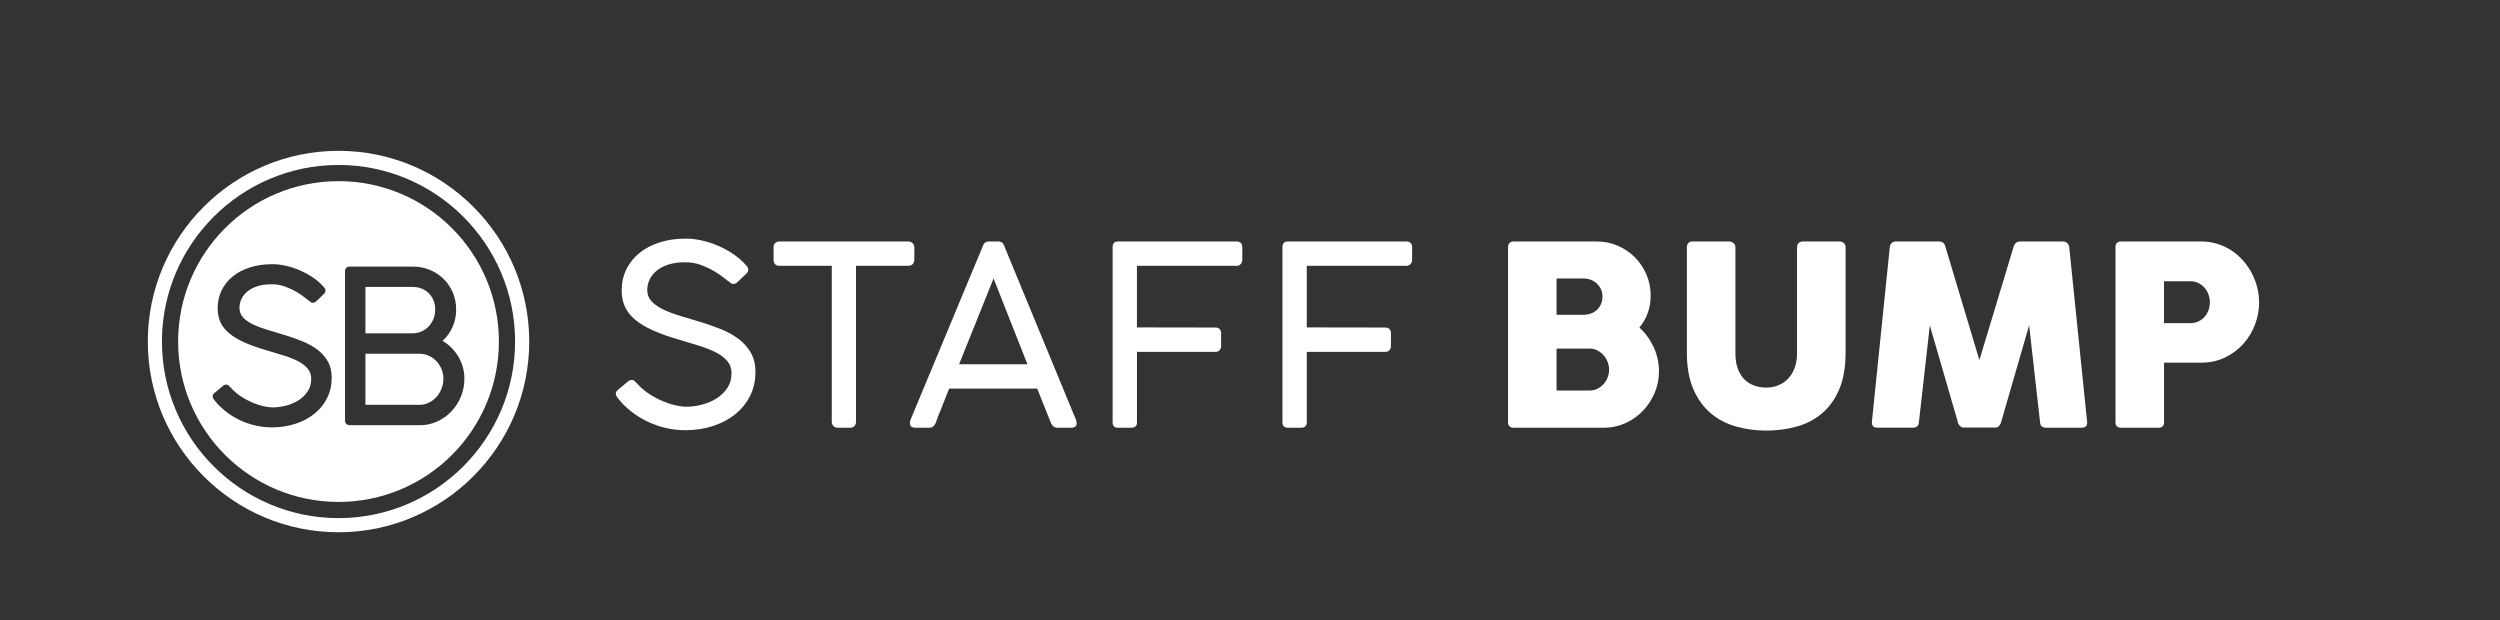 <?xml version="1.0" encoding="utf-8"?>
<!-- Generator: Adobe Illustrator 24.1.2, SVG Export Plug-In . SVG Version: 6.00 Build 0)  -->
<svg version="1.1" id="Layer_1" xmlns="http://www.w3.org/2000/svg" xmlns:xlink="http://www.w3.org/1999/xlink" x="0px" y="0px"
	 viewBox="0 0 792 196.55" style="enable-background:new 0 0 792 196.55;" xml:space="preserve">
<rect x="0" y="0" width="792" height="196.55" fill="#333333" stroke="none"/>
<style type="text/css">
	.st0{fill:#FFFFFF;}
</style>
<g>
	<path class="st0" d="M133.49,105.02c0.89-0.38,1.66-0.91,2.3-1.59c0.64-0.68,1.15-1.47,1.52-2.39c0.37-0.91,0.56-1.9,0.56-2.96
		c0-1.04-0.17-2-0.52-2.88c-0.35-0.88-0.85-1.64-1.49-2.28c-0.64-0.64-1.41-1.14-2.28-1.49c-0.88-0.35-1.85-0.53-2.91-0.53h-14.9
		v14.69h14.83C131.63,105.6,132.6,105.41,133.49,105.02z"/>
	<path class="st0" d="M107.24,57.39c-28.06,0-50.81,22.75-50.81,50.81c0,28.06,22.75,50.81,50.81,50.81
		c28.06,0,50.81-22.75,50.81-50.81C158.05,80.14,135.3,57.39,107.24,57.39z M103.59,126.17c-0.98,1.93-2.32,3.58-4.03,4.94
		c-1.7,1.37-3.71,2.42-6.01,3.16c-2.3,0.74-4.77,1.12-7.41,1.12c-1.76,0-3.5-0.2-5.23-0.59c-1.73-0.39-3.38-0.97-4.98-1.73
		c-1.59-0.76-3.08-1.68-4.45-2.76c-1.38-1.08-2.61-2.32-3.69-3.72c-0.29-0.36-0.43-0.72-0.42-1.08c0.01-0.36,0.21-0.7,0.59-1.02
		l2.67-2.23c0.38-0.32,0.76-0.46,1.12-0.42c0.36,0.03,0.69,0.23,0.98,0.59l0.44,0.44c0.95,1.06,2.03,1.98,3.23,2.76
		c1.21,0.78,2.41,1.42,3.62,1.93c1.21,0.51,2.36,0.89,3.47,1.13c1.11,0.25,2.04,0.37,2.81,0.37c1.38,0,2.79-0.18,4.23-0.54
		c1.44-0.36,2.76-0.91,3.96-1.66c1.2-0.74,2.18-1.69,2.95-2.83c0.77-1.14,1.15-2.48,1.15-4.01c0-1.29-0.38-2.38-1.13-3.27
		c-0.76-0.89-1.78-1.67-3.06-2.34c-1.29-0.67-2.79-1.26-4.52-1.79c-1.73-0.53-3.57-1.09-5.53-1.68c-2.71-0.79-5.03-1.62-6.97-2.49
		c-1.94-0.87-3.54-1.83-4.79-2.88c-1.25-1.05-2.17-2.22-2.76-3.52c-0.59-1.3-0.88-2.76-0.88-4.38c0-2.05,0.41-3.93,1.23-5.64
		c0.82-1.7,1.99-3.18,3.5-4.42c1.51-1.24,3.33-2.21,5.47-2.89c2.13-0.69,4.52-1.03,7.16-1.03c1.42,0,2.9,0.18,4.43,0.54
		c1.53,0.36,3.03,0.86,4.49,1.51c1.46,0.64,2.82,1.41,4.1,2.3c1.27,0.89,2.38,1.88,3.3,2.96c0.32,0.34,0.48,0.69,0.49,1.07
		c0.01,0.37-0.16,0.73-0.52,1.07l-2.4,2.3c-0.36,0.34-0.73,0.5-1.1,0.47c-0.37-0.02-0.72-0.19-1.03-0.51
		c-0.32-0.2-0.84-0.6-1.56-1.19c-0.72-0.59-1.61-1.18-2.66-1.79c-1.05-0.61-2.23-1.16-3.54-1.64c-1.31-0.49-2.72-0.73-4.23-0.73
		c-1.78,0-3.32,0.21-4.6,0.64c-1.29,0.43-2.35,1-3.18,1.71c-0.84,0.71-1.45,1.51-1.85,2.4c-0.39,0.89-0.59,1.79-0.59,2.69
		c0,1.26,0.42,2.32,1.25,3.18c0.84,0.86,1.94,1.6,3.32,2.23c1.38,0.63,2.94,1.2,4.69,1.71c1.75,0.51,3.53,1.04,5.35,1.61
		c1.82,0.56,3.6,1.2,5.35,1.9c1.75,0.7,3.31,1.57,4.69,2.61c1.38,1.04,2.48,2.28,3.32,3.72c0.84,1.44,1.25,3.19,1.25,5.25
		C105.07,122.09,104.58,124.24,103.59,126.17z M143.05,130.28c-1.26,1.35-2.76,2.43-4.49,3.23c-1.72,0.8-3.59,1.2-5.6,1.2h-22.1
		c-0.45,0-0.82-0.12-1.12-0.37c-0.29-0.25-0.44-0.62-0.44-1.12V86.07c0-1.08,0.52-1.62,1.56-1.62h19.87c1.96,0,3.78,0.35,5.45,1.05
		c1.67,0.7,3.13,1.66,4.37,2.88c1.24,1.22,2.21,2.66,2.91,4.32c0.7,1.66,1.05,3.46,1.05,5.4c0,1.94-0.38,3.77-1.14,5.48
		c-0.76,1.72-1.81,3.18-3.16,4.4c1.04,0.61,1.98,1.34,2.83,2.2c0.85,0.86,1.58,1.8,2.18,2.83c0.61,1.03,1.08,2.13,1.41,3.3
		c0.33,1.17,0.49,2.39,0.49,3.66c0,1.96-0.36,3.84-1.08,5.62C145.31,127.36,144.32,128.92,143.05,130.28z"/>
	<path class="st0" d="M138.28,114.44c-0.68-0.72-1.48-1.3-2.4-1.73c-0.93-0.43-1.92-0.64-2.98-0.64h-17.13v16.18h17.13
		c1.04,0,2.02-0.23,2.94-0.68c0.93-0.45,1.73-1.05,2.42-1.81c0.69-0.76,1.23-1.64,1.62-2.64c0.39-1,0.59-2.06,0.59-3.17
		c0-1.06-0.2-2.07-0.59-3.01C139.49,115.99,138.96,115.16,138.28,114.44z"/>
	<g>
		<path class="st0" d="M107.24,168.62c-33.32,0-60.42-27.11-60.42-60.42s27.11-60.42,60.42-60.42s60.42,27.11,60.42,60.42
			S140.56,168.62,107.24,168.62z M107.24,52.26c-30.85,0-55.94,25.09-55.94,55.94s25.09,55.94,55.94,55.94
			c30.84,0,55.94-25.09,55.94-55.94S138.09,52.26,107.24,52.26z"/>
	</g>
</g>
<g>
	<g>
		<path class="st0" d="M231.13,89.37c-0.37-0.24-0.98-0.7-1.83-1.39c-0.85-0.69-1.89-1.39-3.12-2.11c-1.23-0.72-2.62-1.36-4.15-1.93
			c-1.54-0.57-3.19-0.85-4.97-0.85c-2.09,0-3.89,0.25-5.4,0.75c-1.51,0.5-2.76,1.17-3.74,2.01c-0.98,0.84-1.7,1.78-2.17,2.82
			c-0.46,1.05-0.7,2.1-0.7,3.16c0,1.48,0.49,2.73,1.47,3.74c0.98,1.01,2.28,1.88,3.89,2.62c1.62,0.74,3.45,1.41,5.5,2.01
			c2.05,0.6,4.15,1.23,6.28,1.89c2.13,0.66,4.22,1.4,6.28,2.22c2.05,0.82,3.89,1.84,5.5,3.06c1.62,1.22,2.91,2.68,3.89,4.37
			c0.98,1.7,1.47,3.75,1.47,6.16c0,2.78-0.58,5.3-1.73,7.57c-1.15,2.26-2.73,4.2-4.73,5.8c-2,1.6-4.35,2.84-7.05,3.71
			c-2.7,0.87-5.6,1.31-8.7,1.31c-2.07,0-4.11-0.23-6.14-0.7c-2.03-0.46-3.97-1.14-5.84-2.03c-1.87-0.89-3.61-1.97-5.22-3.24
			c-1.62-1.27-3.06-2.73-4.33-4.37c-0.34-0.42-0.51-0.85-0.5-1.27c0.01-0.42,0.24-0.82,0.7-1.19l3.14-2.62
			c0.45-0.37,0.89-0.54,1.31-0.5c0.42,0.04,0.81,0.27,1.15,0.69l0.52,0.52c1.11,1.25,2.38,2.32,3.79,3.24
			c1.42,0.91,2.83,1.67,4.25,2.26c1.42,0.6,2.77,1.04,4.07,1.33c1.3,0.29,2.4,0.44,3.3,0.44c1.62,0,3.27-0.21,4.97-0.64
			c1.69-0.42,3.24-1.07,4.65-1.95c1.4-0.87,2.56-1.98,3.46-3.32c0.9-1.34,1.35-2.91,1.35-4.71c0-1.51-0.44-2.79-1.33-3.83
			c-0.89-1.05-2.09-1.96-3.6-2.74c-1.51-0.78-3.28-1.48-5.3-2.11c-2.03-0.62-4.19-1.28-6.5-1.97c-3.18-0.93-5.91-1.9-8.18-2.92
			c-2.28-1.02-4.15-2.15-5.62-3.38c-1.47-1.23-2.55-2.61-3.24-4.13c-0.69-1.52-1.03-3.24-1.03-5.15c0-2.41,0.48-4.62,1.45-6.62
			c0.97-2,2.34-3.73,4.11-5.18c1.77-1.46,3.91-2.59,6.42-3.4c2.5-0.81,5.3-1.21,8.4-1.21c1.67,0,3.4,0.21,5.21,0.64
			c1.8,0.42,3.56,1.01,5.26,1.77c1.71,0.75,3.31,1.66,4.81,2.7c1.5,1.05,2.79,2.2,3.87,3.48c0.37,0.4,0.56,0.81,0.58,1.25
			c0.01,0.44-0.19,0.85-0.62,1.25l-2.82,2.7c-0.42,0.4-0.85,0.58-1.29,0.56C231.9,89.94,231.5,89.75,231.13,89.37z"/>
		<path class="st0" d="M287.71,76.5c0.48,0,0.91,0.15,1.29,0.44c0.38,0.29,0.6,0.73,0.66,1.31v4.01c0,0.53-0.16,0.99-0.48,1.37
			c-0.32,0.38-0.81,0.58-1.47,0.58h-16.53v49.47c0,0.48-0.16,0.9-0.48,1.27c-0.32,0.37-0.77,0.56-1.35,0.56h-4.01
			c-0.48,0-0.9-0.17-1.27-0.52c-0.37-0.34-0.56-0.78-0.56-1.31V84.21H246.9c-0.53,0-0.97-0.16-1.31-0.48
			c-0.34-0.32-0.52-0.81-0.52-1.47v-4.01c0-0.53,0.17-0.95,0.52-1.27c0.34-0.32,0.78-0.48,1.31-0.48H287.71z"/>
		<path class="st0" d="M296.41,134.04c-0.19,0.45-0.45,0.81-0.79,1.07c-0.34,0.26-0.78,0.4-1.31,0.4h-4.21
			c-1.22,0-1.83-0.46-1.83-1.39c0-0.18,0.01-0.34,0.02-0.46c0.01-0.12,0.03-0.23,0.06-0.34c0.03-0.1,0.05-0.2,0.08-0.28l22.93-55.07
			c0.05-0.13,0.12-0.28,0.2-0.46c0.08-0.17,0.18-0.33,0.32-0.48c0.13-0.14,0.32-0.27,0.58-0.38c0.25-0.11,0.59-0.16,1.01-0.16h2.62
			c0.4,0,0.72,0.05,0.97,0.16c0.25,0.11,0.44,0.23,0.58,0.38c0.13,0.15,0.24,0.3,0.32,0.48c0.08,0.17,0.15,0.33,0.2,0.46
			l22.73,55.07c0.03,0.13,0.05,0.27,0.08,0.4c0.03,0.13,0.05,0.26,0.08,0.38s0.04,0.22,0.04,0.3c0,0.93-0.61,1.39-1.83,1.39h-4.21
			c-0.53,0-0.97-0.13-1.31-0.4c-0.34-0.26-0.61-0.62-0.79-1.07l-4.37-10.93h-27.89c-0.93,2.36-1.77,4.49-2.54,6.4
			C297.35,131.41,296.78,132.92,296.41,134.04z M303.84,115.4h21.65l-10.73-27.18L303.84,115.4z"/>
		<path class="st0" d="M352.47,78.33c0-1.22,0.58-1.83,1.75-1.83h37.51c1.22,0,1.83,0.64,1.83,1.91v3.93c0,0.5-0.17,0.94-0.5,1.31
			c-0.33,0.37-0.77,0.56-1.33,0.56h-31.55v19.51c4.21,0,8.36,0.01,12.44,0.02c4.08,0.01,8.24,0.02,12.48,0.02
			c0.48,0,0.89,0.15,1.23,0.44c0.34,0.29,0.52,0.77,0.52,1.43v4.01c0,0.48-0.15,0.9-0.46,1.27c-0.3,0.37-0.73,0.56-1.29,0.56h-24.91
			v22.37c0,1.11-0.62,1.67-1.87,1.67h-4.09c-1.17,0-1.75-0.56-1.75-1.67V78.33z"/>
		<path class="st0" d="M406.27,78.33c0-1.22,0.58-1.83,1.75-1.83h37.51c1.22,0,1.83,0.64,1.83,1.91v3.93c0,0.5-0.17,0.94-0.5,1.31
			c-0.33,0.37-0.77,0.56-1.33,0.56h-31.55v19.51c4.21,0,8.36,0.01,12.44,0.02c4.08,0.01,8.24,0.02,12.48,0.02
			c0.48,0,0.89,0.15,1.23,0.44c0.34,0.29,0.52,0.77,0.52,1.43v4.01c0,0.48-0.15,0.9-0.46,1.27c-0.3,0.37-0.73,0.56-1.29,0.56h-24.91
			v22.37c0,1.11-0.62,1.67-1.87,1.67h-4.09c-1.17,0-1.75-0.56-1.75-1.67V78.33z"/>
	</g>
	<g>
		<path class="st0" d="M477.75,78.33c0-0.56,0.15-1,0.46-1.33c0.3-0.33,0.73-0.5,1.29-0.5h26.38c2.33,0,4.53,0.44,6.6,1.33
			c2.07,0.89,3.87,2.11,5.42,3.66c1.55,1.55,2.77,3.36,3.68,5.44c0.9,2.08,1.35,4.31,1.35,6.7c0,1.99-0.31,3.83-0.93,5.54
			c-0.62,1.71-1.5,3.24-2.64,4.59c1.91,1.75,3.42,3.83,4.53,6.24c1.11,2.41,1.67,4.97,1.67,7.67c0,2.41-0.46,4.69-1.39,6.85
			c-0.93,2.16-2.18,4.05-3.75,5.68c-1.58,1.63-3.42,2.92-5.52,3.87c-2.11,0.95-4.32,1.43-6.66,1.43H479.5
			c-0.53,0-0.95-0.14-1.27-0.42c-0.32-0.28-0.48-0.71-0.48-1.29V78.33z M507.67,93.98c0-0.79-0.15-1.54-0.44-2.22
			c-0.29-0.69-0.7-1.3-1.24-1.83c-0.53-0.53-1.17-0.95-1.91-1.25c-0.74-0.3-1.55-0.46-2.43-0.46h-8.53v11.52h8.41
			c0.9,0,1.73-0.14,2.49-0.42c0.76-0.28,1.4-0.68,1.93-1.19c0.53-0.52,0.95-1.13,1.26-1.83C507.51,95.61,507.67,94.83,507.67,93.98z
			 M509.77,117.07c0-0.79-0.15-1.59-0.46-2.38c-0.31-0.79-0.73-1.5-1.27-2.12c-0.54-0.62-1.19-1.13-1.95-1.53
			c-0.76-0.4-1.57-0.6-2.45-0.6h-10.52v13.27h10.52c0.88,0,1.68-0.18,2.43-0.56c0.74-0.37,1.39-0.87,1.95-1.49
			c0.56-0.62,0.99-1.33,1.29-2.13C509.62,118.74,509.77,117.92,509.77,117.07z"/>
		<path class="st0" d="M549.78,111.97c0,1.96,0.27,3.63,0.82,4.99c0.54,1.37,1.26,2.48,2.15,3.34c0.89,0.86,1.92,1.49,3.11,1.89
			c1.18,0.4,2.41,0.6,3.68,0.6c1.33,0,2.58-0.23,3.76-0.7c1.18-0.46,2.22-1.15,3.11-2.07c0.89-0.91,1.59-2.05,2.11-3.4
			c0.52-1.35,0.78-2.9,0.78-4.65V78.25c0-0.48,0.16-0.89,0.5-1.23c0.33-0.34,0.77-0.52,1.33-0.52h11.6c0.61,0,1.09,0.18,1.43,0.54
			c0.34,0.36,0.52,0.76,0.52,1.21v33.49c0,4.64-0.68,8.53-2.05,11.68c-1.36,3.15-3.2,5.69-5.5,7.61c-2.3,1.92-4.97,3.3-8.01,4.13
			c-3.03,0.83-6.22,1.25-9.56,1.25c-3.34,0-6.53-0.43-9.58-1.29c-3.05-0.86-5.72-2.26-8.03-4.21c-2.3-1.95-4.14-4.49-5.5-7.63
			c-1.36-3.14-2.05-6.99-2.05-11.54V78.25c0-0.45,0.15-0.85,0.46-1.21c0.3-0.36,0.68-0.54,1.13-0.54h11.89c0.4,0,0.81,0.17,1.25,0.5
			c0.44,0.33,0.65,0.75,0.65,1.25V111.97z"/>
		<path class="st0" d="M598.69,78.25c0.05-0.48,0.24-0.89,0.56-1.23c0.32-0.34,0.77-0.52,1.35-0.52h13.75c0.98,0,1.61,0.5,1.91,1.51
			l10.81,36.08l10.89-36.08c0.37-1.01,1.05-1.51,2.03-1.51h13.59c0.48,0,0.91,0.17,1.29,0.5c0.38,0.33,0.6,0.75,0.66,1.25
			c0.93,9.32,1.87,18.58,2.84,27.75c0.97,9.18,1.91,18.43,2.84,27.75v0.2c0,1.03-0.58,1.55-1.75,1.55H648.2
			c-1.22,0-1.85-0.58-1.91-1.75l-3.46-30.71l-8.94,30.91c-0.05,0.26-0.25,0.58-0.58,0.95c-0.33,0.37-0.66,0.55-0.97,0.55H621.9
			c-0.32,0-0.66-0.18-1.01-0.54c-0.36-0.36-0.55-0.68-0.58-0.97l-8.94-30.83l-3.46,30.63c-0.05,1.17-0.7,1.75-1.95,1.75h-11.24
			c-1.14,0-1.71-0.58-1.71-1.75L598.69,78.25z"/>
		<path class="st0" d="M670.17,78.33c0-0.56,0.14-1,0.44-1.33c0.29-0.33,0.73-0.5,1.31-0.5h25.39c1.83,0,3.55,0.25,5.17,0.76
			c1.62,0.5,3.1,1.2,4.45,2.09c1.35,0.89,2.57,1.95,3.66,3.18c1.09,1.23,2,2.56,2.76,3.99c0.75,1.43,1.33,2.93,1.73,4.51
			c0.4,1.58,0.6,3.17,0.6,4.79c0,2.38-0.43,4.71-1.29,6.99c-0.86,2.28-2.09,4.31-3.67,6.08c-1.59,1.78-3.5,3.21-5.72,4.31
			c-2.22,1.1-4.69,1.66-7.39,1.69h-12.04v18.91c0,1.14-0.61,1.71-1.83,1.71h-11.8c-0.53,0-0.95-0.14-1.27-0.42
			c-0.32-0.28-0.48-0.71-0.48-1.29V78.33z M700.09,95.73c0-0.79-0.14-1.59-0.42-2.38c-0.28-0.79-0.68-1.5-1.21-2.12
			c-0.53-0.62-1.17-1.13-1.93-1.53c-0.75-0.4-1.61-0.6-2.56-0.6h-8.42v13.27h8.42c0.95,0,1.81-0.19,2.58-0.58
			c0.77-0.38,1.41-0.88,1.93-1.49c0.52-0.61,0.92-1.31,1.19-2.11C699.95,97.4,700.09,96.58,700.09,95.73z"/>
	</g>
</g>
</svg>
